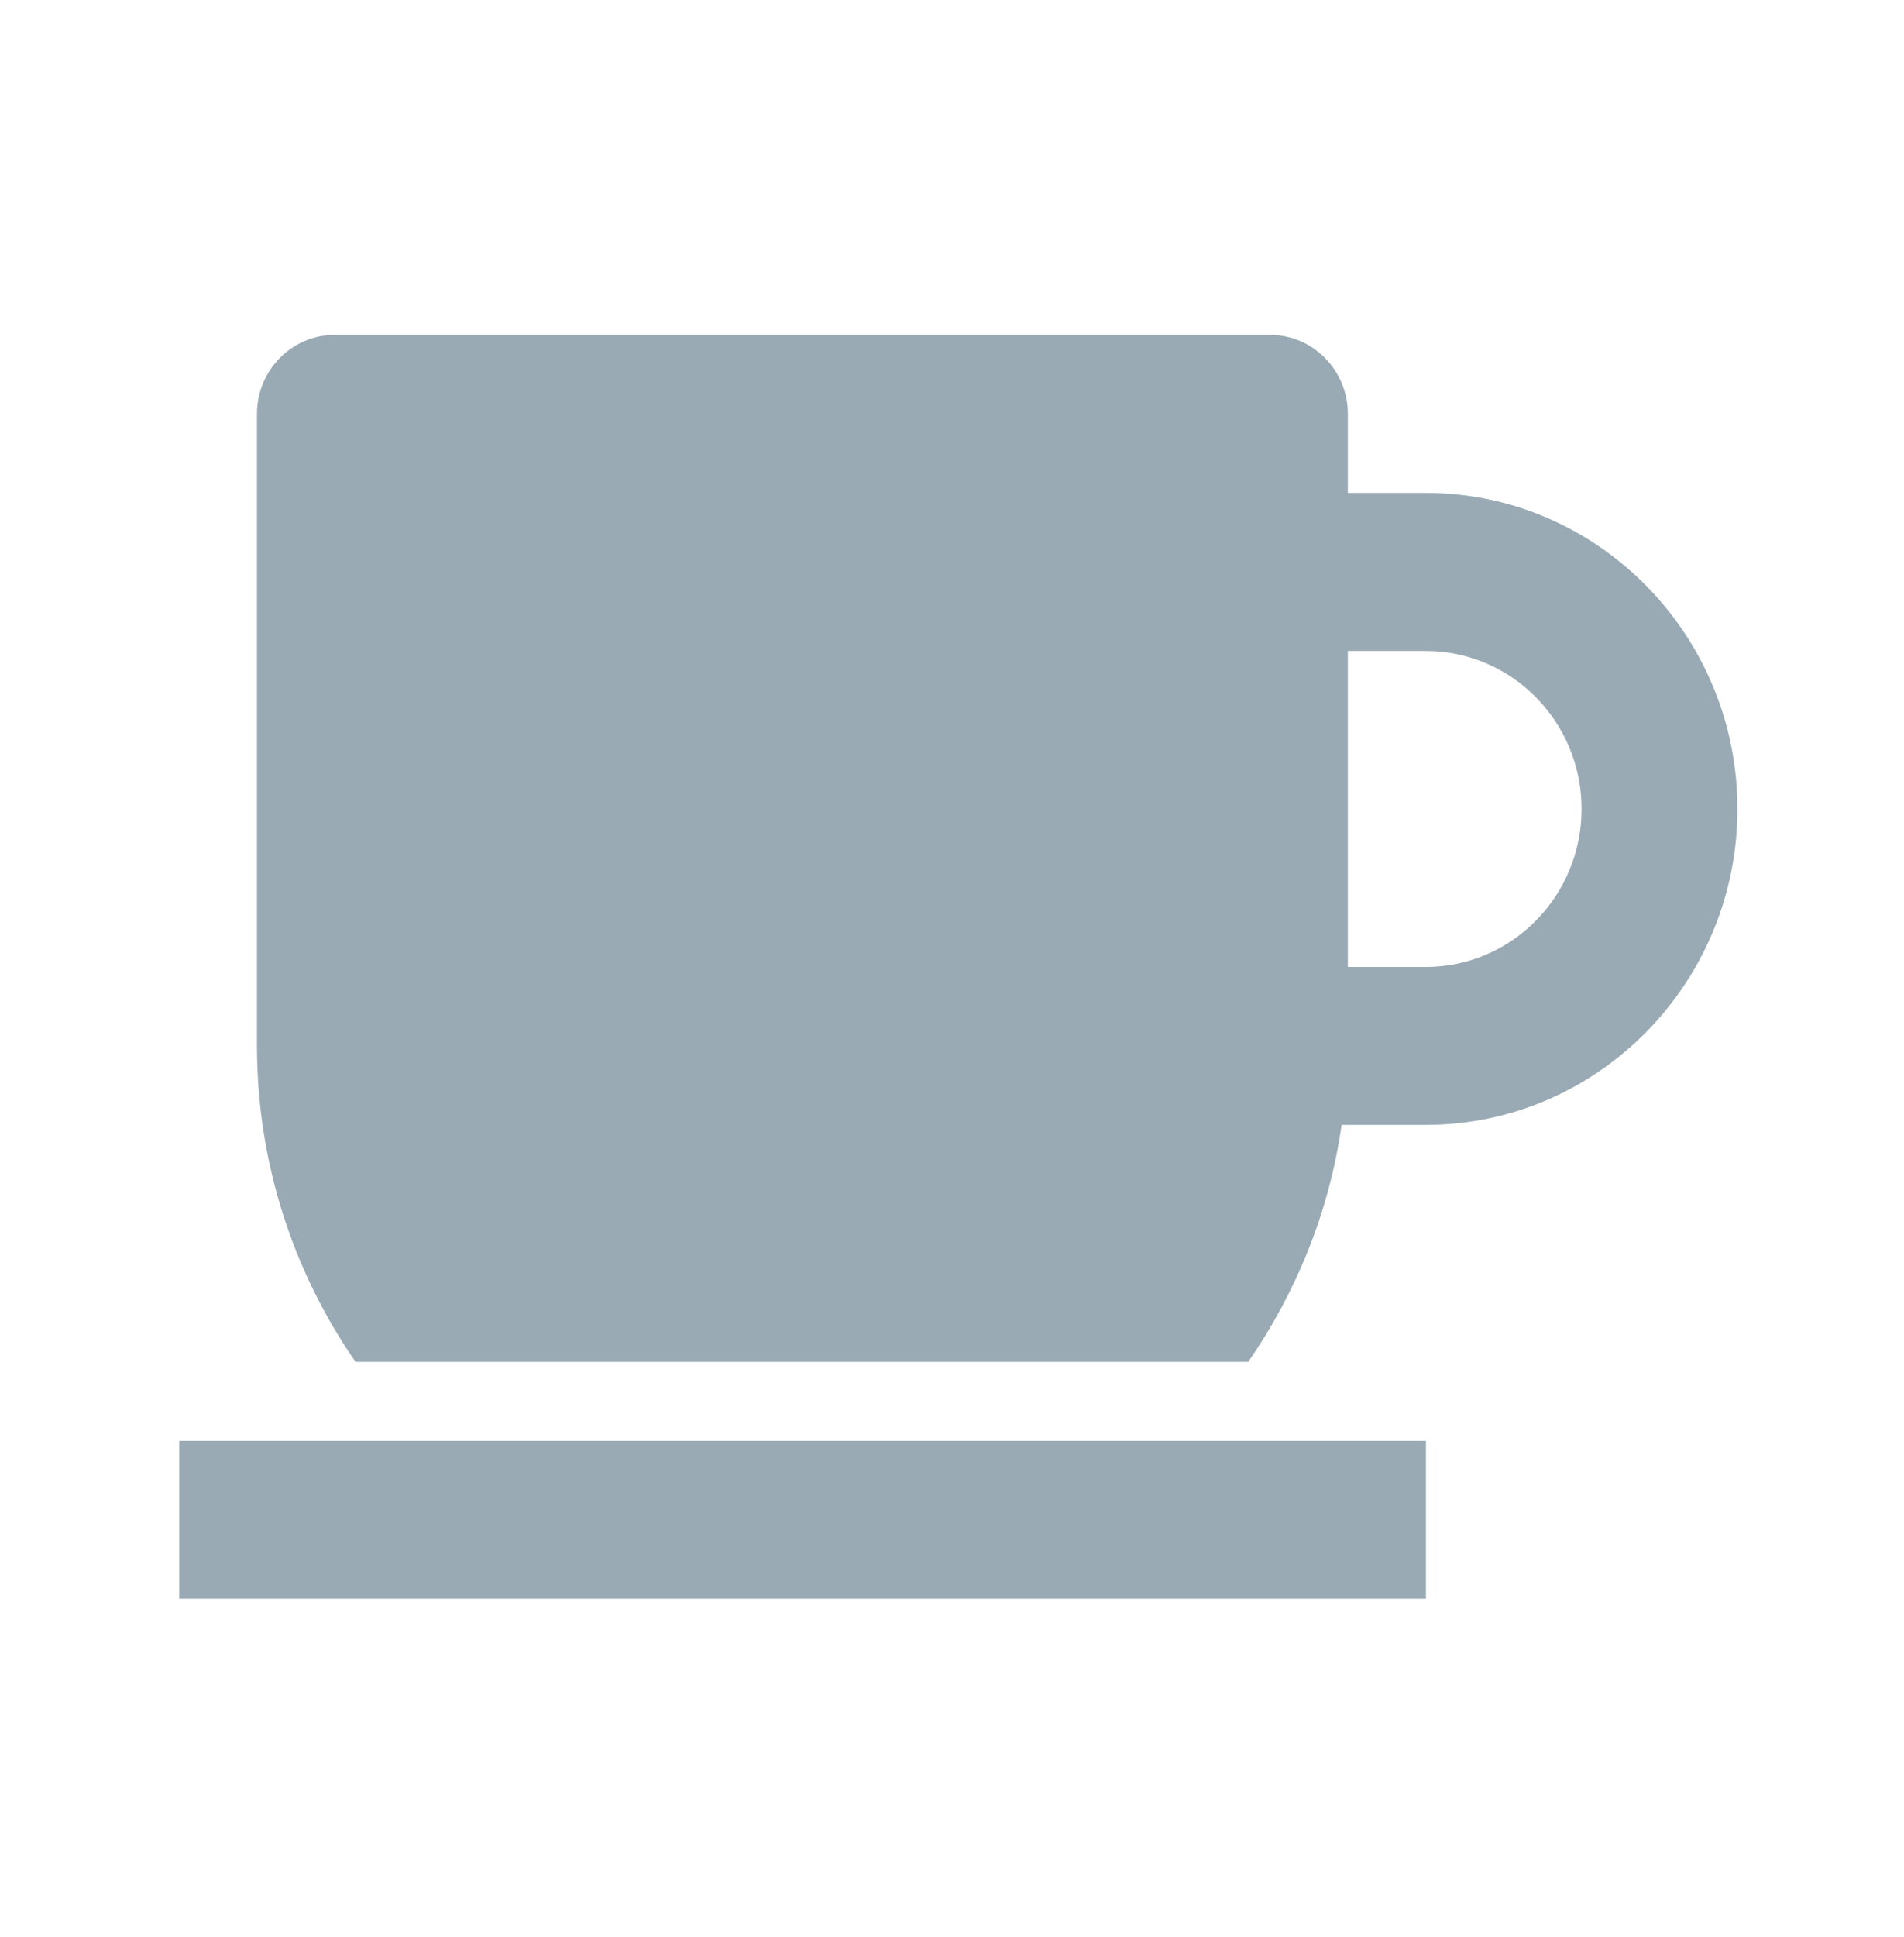 <svg width="60" height="61" viewBox="0 0 60 61" fill="none" xmlns="http://www.w3.org/2000/svg">
<path d="M44.929 15.524H42.474V13.035C42.474 11.664 41.376 10.547 40.018 10.547H10.553C9.195 10.547 8.098 11.664 8.098 13.035V32.942C8.098 36.647 9.252 40.073 11.204 42.895H39.336C40.841 40.712 41.887 38.182 42.277 35.43H44.929C50.343 35.43 54.751 30.966 54.751 25.477C54.751 19.99 50.343 15.524 44.929 15.524ZM44.929 30.456H42.474V20.503H44.929C47.64 20.503 49.84 22.735 49.84 25.479C49.84 28.221 47.64 30.456 44.929 30.456Z" fill="#99AAB5"/>
<path d="M5.648 45.385H44.935V50.362H5.648V45.385Z" fill="#99AAB5"/>
</svg>
